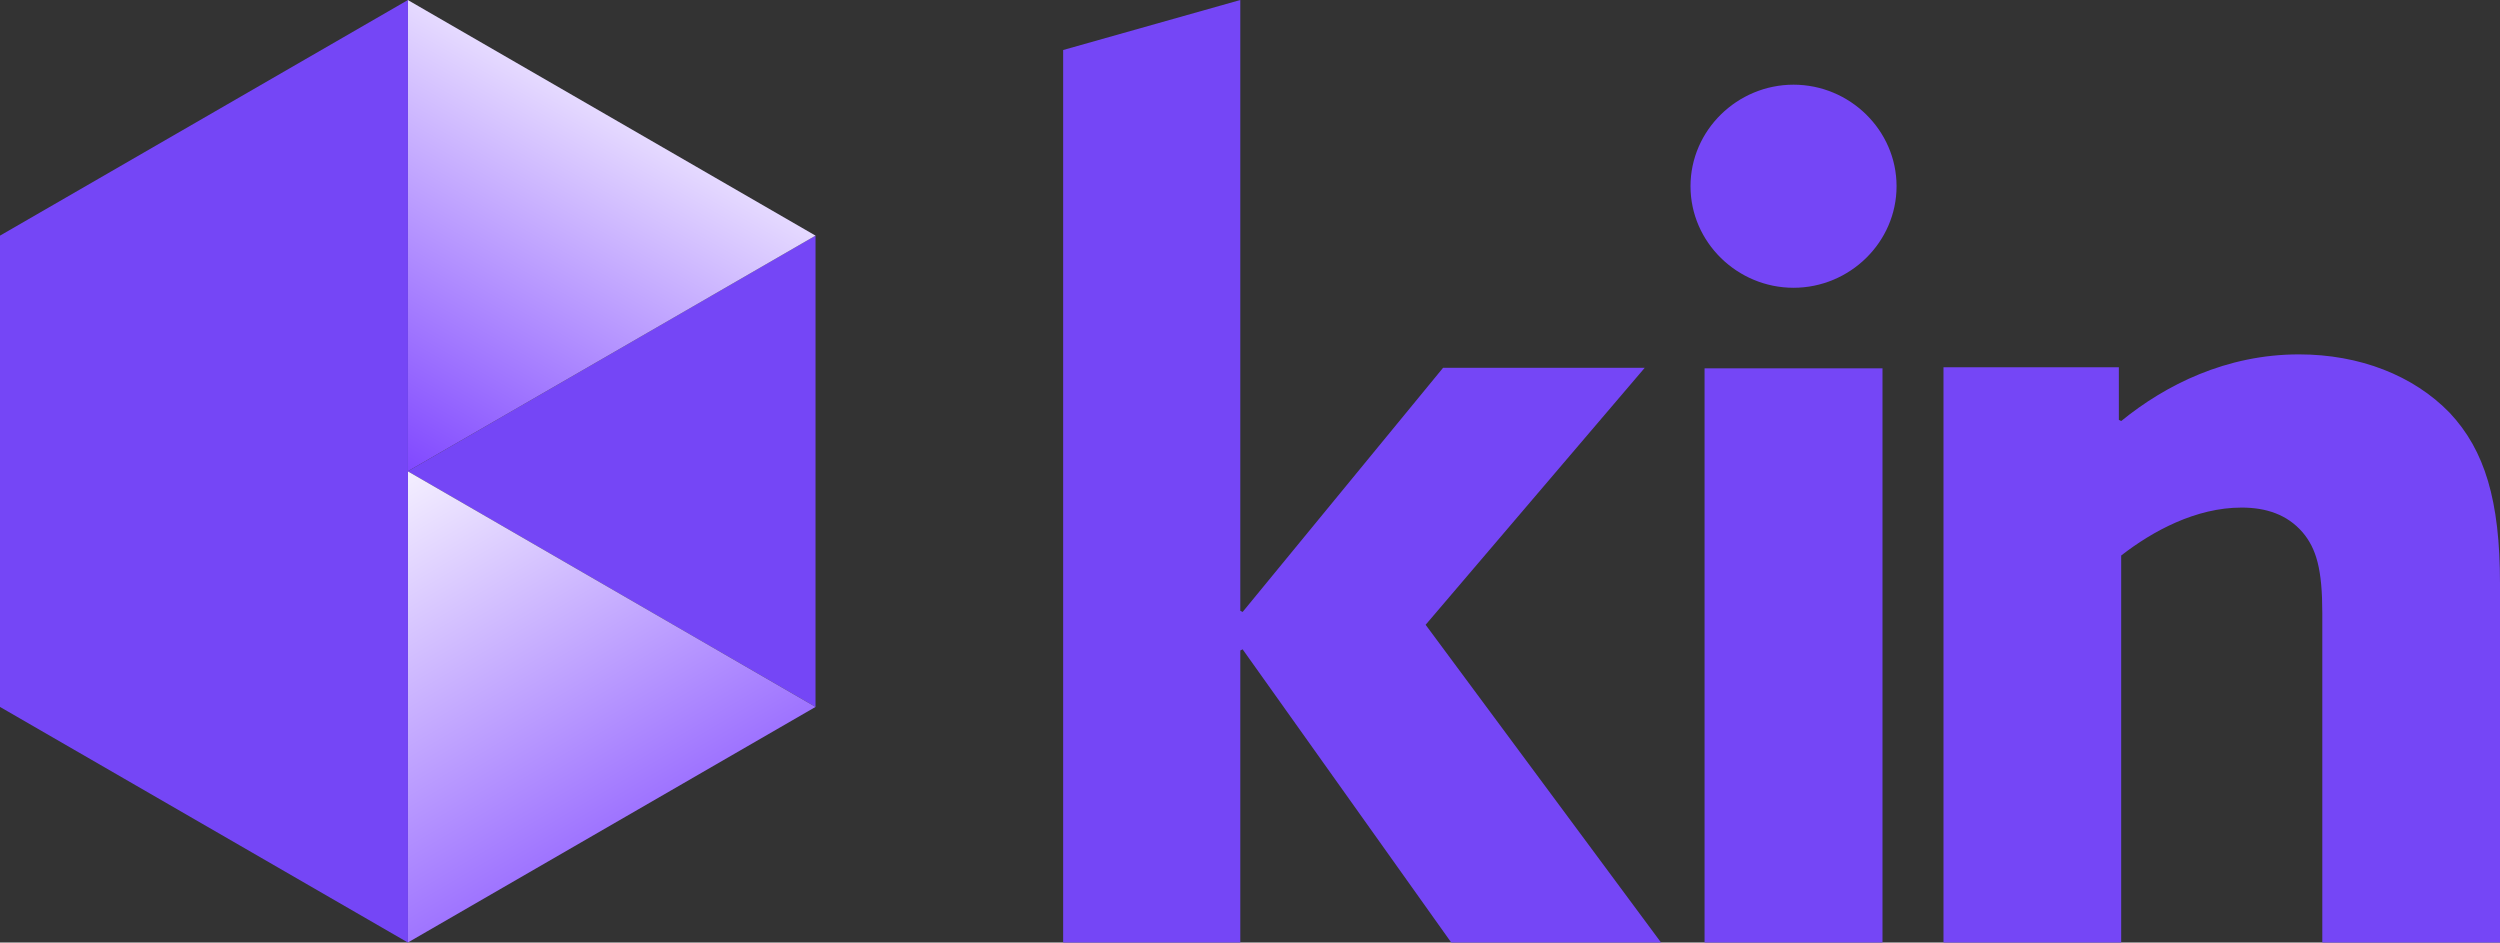 <?xml version="1.0" encoding="UTF-8"?>
<svg width="2716px" height="1024px" viewBox="0 0 2716 1024" version="1.1" xmlns="http://www.w3.org/2000/svg" xmlns:xlink="http://www.w3.org/1999/xlink">
    <rect x="0" y="0" width="2716" height="1024" fill="#333333" stroke="none"/>
    <title>logo-violet</title>
    <defs>
        <linearGradient x1="66.072%" y1="106.438%" x2="4.026%" y2="-14.926%" id="linearGradient-1">
            <stop stop-color="#7D43FF" offset="0%"></stop>
            <stop stop-color="#FFFFFF" offset="100%"></stop>
        </linearGradient>
        <linearGradient x1="60.07%" y1="4.427%" x2="9.451%" y2="107.845%" id="linearGradient-2">
            <stop stop-color="#FFFFFF" offset="0%"></stop>
            <stop stop-color="#7D43FF" offset="100%"></stop>
        </linearGradient>
    </defs>
    <g id="Kin-Logo" stroke="none" stroke-width="1" fill="none" fill-rule="evenodd">
        <g id="logo-violet" fill-rule="nonzero">
            <g id="Letters" transform="translate(1155, 0)" fill="#7546F6">
                <polygon id="Path" points="0 54.338 192.46 0 192.46 663.541 194.987 664.817 412.776 399.562 631.856 399.562 393.794 678.776 649.584 1024 421.668 1024 194.987 705.42 192.46 706.696 192.46 1024 0 1024"></polygon>
                <path d="M793.504,92 C854.559,92 905.423,141.451 905.423,202.319 C905.423,263.186 854.559,312.637 793.504,312.637 C732.449,312.637 681.566,263.205 681.566,202.319 C681.566,141.432 732.449,92 793.504,92 Z M696.835,400.142 L890.154,400.142 L890.154,1024 L696.835,1024 L696.835,400.142 L696.835,400.142 Z" id="Shape"></path>
                <path d="M956.388,398.973 L1146.927,398.973 L1146.927,456.14 L1149.462,457.417 C1197.741,418.035 1263.801,385 1342.537,385 C1408.579,385 1467.016,407.874 1506.394,448.534 C1544.494,489.174 1561,543.806 1561,634.008 L1561,1024 L1367.944,1024 L1367.944,665.766 C1367.944,618.759 1361.578,595.903 1346.349,578.099 C1329.825,559.056 1306.972,551.431 1280.288,551.431 C1230.752,551.431 1183.77,576.822 1149.462,603.509 L1149.462,1024 L956.406,1024 L956.406,398.973 L956.388,398.973 Z" id="Path"></path>
            </g>
            <g id="Icon">
                <polygon id="Path" fill="#7546F6" points="886 255.98 443 511.999 885.983 768"></polygon>
                <polygon id="Path" fill="url(#linearGradient-1)" points="886 768 443 512 443 1024"></polygon>
                <polygon id="Path" fill="url(#linearGradient-2)" points="443 0 443 512 886 255.991"></polygon>
                <polygon id="Path" fill="#7546F6" points="0 255.996 0 768.004 443.2 1024 443.2 0"></polygon>
            </g>
        </g>
    </g>
</svg>